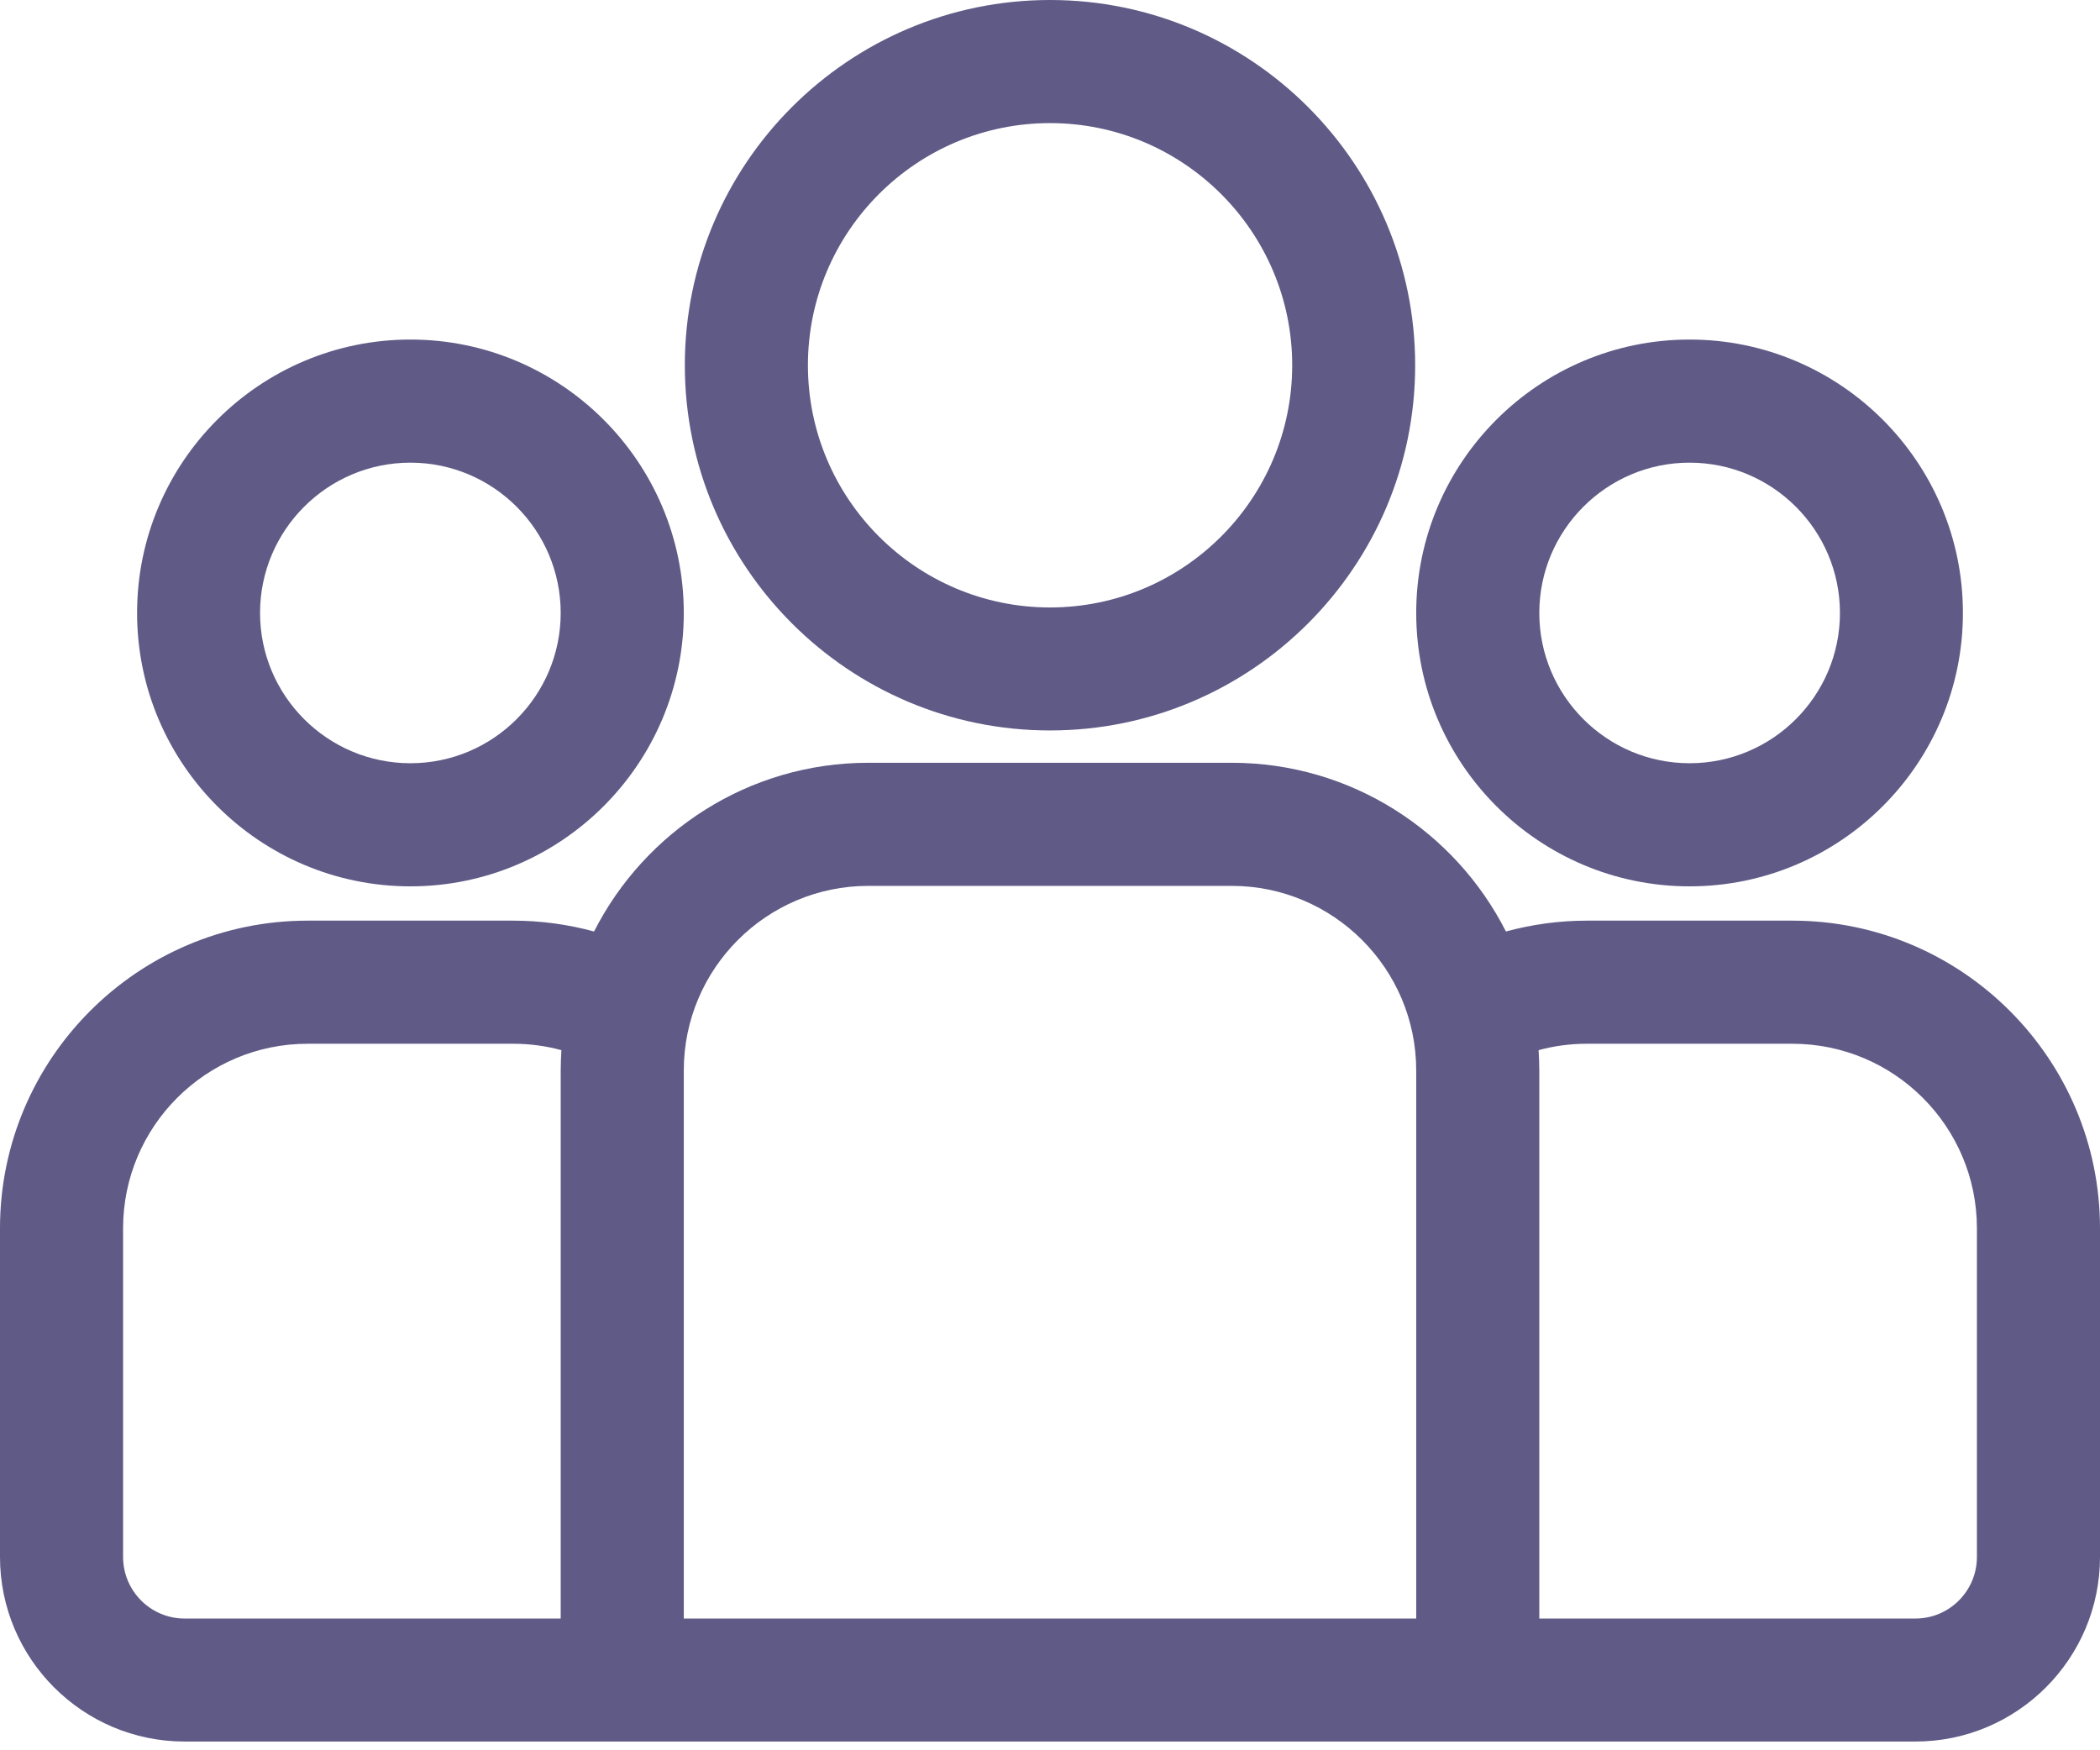 <svg width="18" height="15" viewBox="0 0 18 15" fill="none" xmlns="http://www.w3.org/2000/svg">
<path d="M15.363 7.89H13.601C13.361 7.89 13.129 7.923 12.908 7.983C12.473 7.126 11.583 6.537 10.557 6.537H7.443C6.417 6.537 5.527 7.126 5.092 7.983C4.871 7.923 4.638 7.89 4.399 7.89H2.637C1.183 7.89 0 9.073 0 10.527V13.343C0 14.216 0.71 14.925 1.582 14.925H16.418C17.29 14.925 18 14.216 18 13.343V10.527C18 9.073 16.817 7.89 15.363 7.89ZM4.806 9.174V13.871H1.582C1.291 13.871 1.055 13.634 1.055 13.343V10.527C1.055 9.654 1.764 8.945 2.637 8.945H4.399C4.542 8.945 4.68 8.964 4.812 9C4.809 9.058 4.806 9.116 4.806 9.174ZM12.139 13.871H5.861V9.174C5.861 8.302 6.57 7.592 7.443 7.592H10.557C11.43 7.592 12.139 8.302 12.139 9.174V13.871ZM16.945 13.343C16.945 13.634 16.709 13.871 16.418 13.871H13.194V9.174C13.194 9.116 13.191 9.057 13.188 9C13.319 8.964 13.458 8.945 13.601 8.945H15.363C16.236 8.945 16.945 9.654 16.945 10.527V13.343Z" fill="#5F5A86"/>
<path d="M3.518 2.91C2.226 2.91 1.175 3.961 1.175 5.253C1.175 6.545 2.226 7.596 3.518 7.596C4.81 7.596 5.861 6.545 5.861 5.253C5.861 3.961 4.81 2.91 3.518 2.91ZM3.518 6.541C2.807 6.541 2.229 5.963 2.229 5.253C2.229 4.543 2.807 3.965 3.518 3.965C4.228 3.965 4.806 4.543 4.806 5.253C4.806 5.963 4.228 6.541 3.518 6.541Z" fill="#5F5A86"/>
<path d="M9 0C7.274 0 5.87 1.404 5.87 3.13C5.87 4.856 7.274 6.26 9 6.26C10.726 6.26 12.13 4.856 12.13 3.13C12.13 1.404 10.726 0 9 0ZM9 5.206C7.856 5.206 6.925 4.275 6.925 3.13C6.925 1.986 7.856 1.055 9 1.055C10.145 1.055 11.076 1.986 11.076 3.13C11.076 4.275 10.145 5.206 9 5.206Z" fill="#5F5A86"/>
<path d="M14.482 2.91C13.19 2.91 12.139 3.961 12.139 5.253C12.139 6.545 13.19 7.596 14.482 7.596C15.774 7.596 16.825 6.545 16.825 5.253C16.825 3.961 15.774 2.91 14.482 2.91ZM14.482 6.541C13.772 6.541 13.194 5.963 13.194 5.253C13.194 4.543 13.772 3.965 14.482 3.965C15.193 3.965 15.771 4.543 15.771 5.253C15.771 5.963 15.193 6.541 14.482 6.541Z" fill="#5F5A86"/>
</svg>
